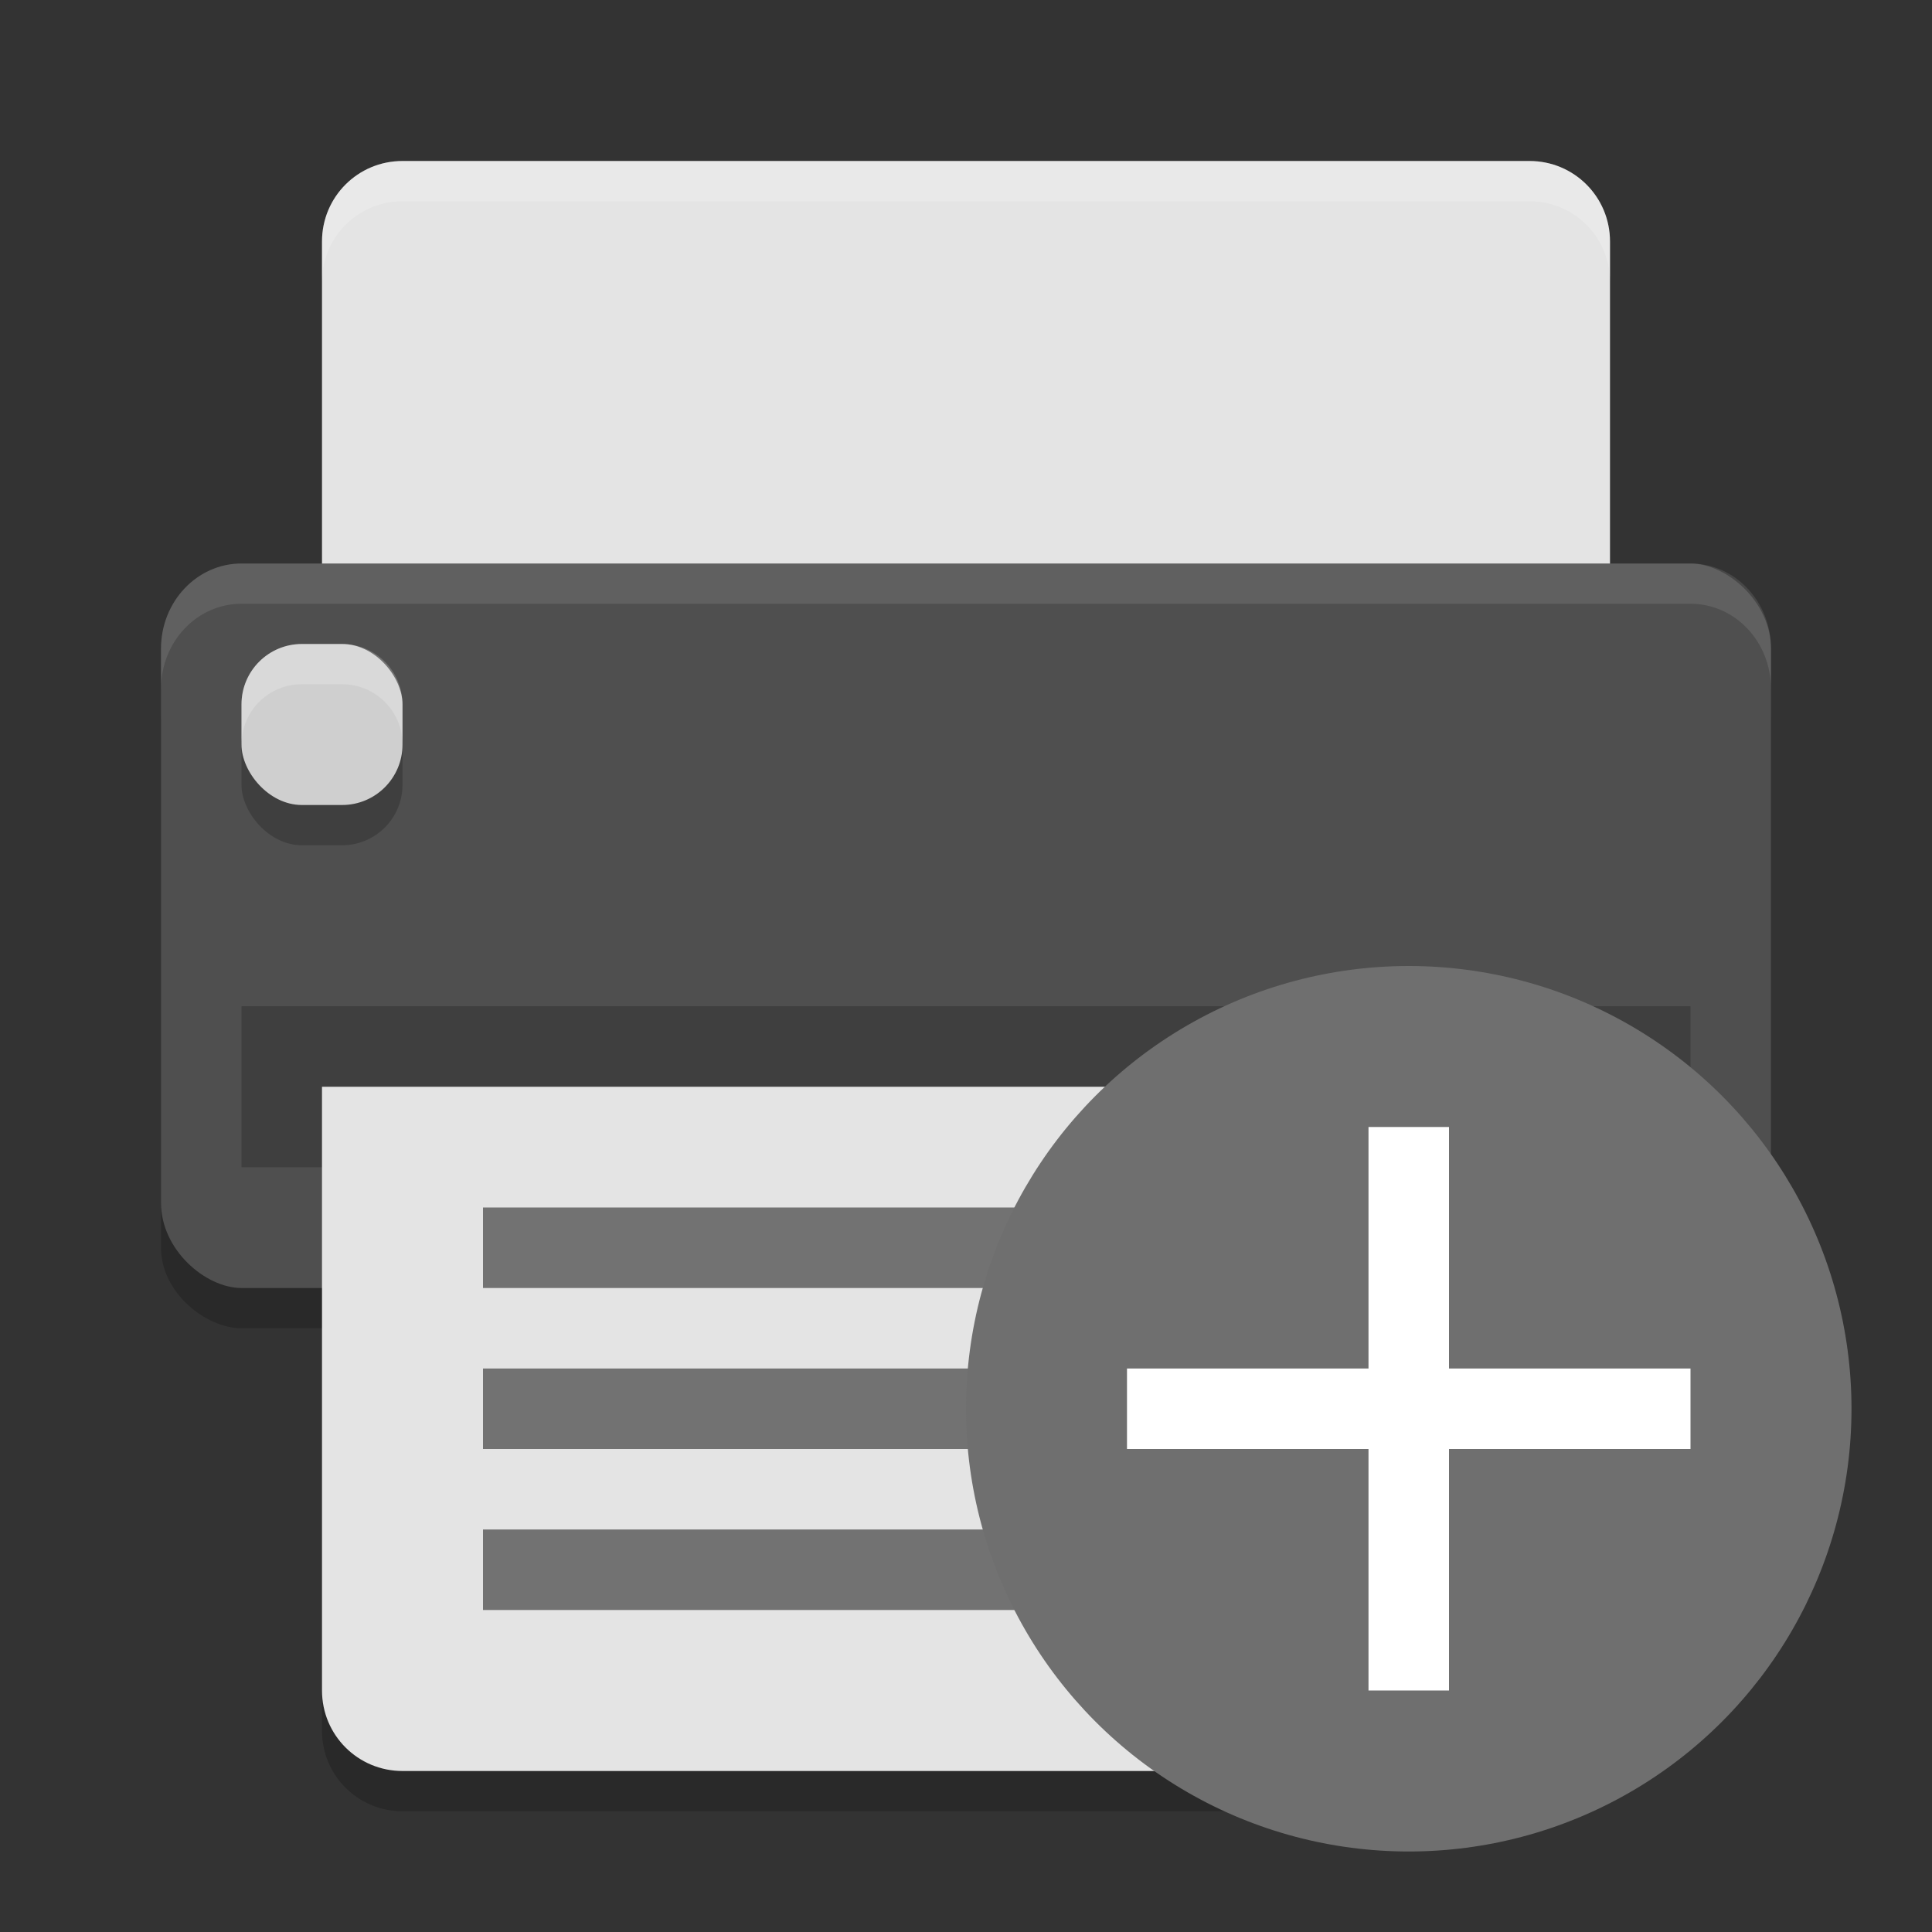<svg xmlns="http://www.w3.org/2000/svg" width="24" height="24" version="1">
 <rect width="100%" height="100%" fill="#333333" stroke="none"/>
 <rect width="8.5" height="20" x="-16.5" y="-22" rx="1" ry="1" transform="matrix(0,-1,-1,0,0,0)" style="opacity:0.2"/>
 <path d="m 4,14 0,7.5 c 0,0.554 0.446,1 1,1 l 14,0 c 0.554,0 1,-0.446 1,-1 L 20,14 4,14 Z" style="opacity:0.2"/>
 <path style="fill:#e4e4e4" d="M 5,2 C 4.446,2 4,2.446 4,3 L 4,9 20,9 20,3 C 20,2.446 19.554,2 19,2 L 5,2 Z"/>
 <rect style="fill:#4f4f4f" width="9" height="20" x="-16" y="-22" rx="1.059" ry="1" transform="matrix(0,-1,-1,0,0,0)"/>
 <rect width="18" height="2" x="3" y="12.5" style="opacity:0.2"/>
 <rect style="opacity:0.2" width="2" height="2" x="3" y="8.5" rx=".75" ry=".75"/>
 <rect width="2" height="2" x="3" y="8" rx=".75" ry=".75" style="fill:#cfcfcf"/>
 <path style="fill:#e4e4e4" d="M 4,13.5 4,21 c 0,0.554 0.446,1 1,1 l 14,0 c 0.554,0 1,-0.446 1,-1 l 0,-7.5 -16,0 z"/>
 <path style="opacity:0.2;fill:#ffffff" d="M 5,2 C 4.446,2 4,2.446 4,3 l 0,0.5 c 0,-0.554 0.446,-1 1,-1 l 14,0 c 0.554,0 1,0.446 1,1 L 20,3 C 20,2.446 19.554,2 19,2 L 5,2 Z"/>
 <rect width="10.5" height="1" x="6" y="19" style="opacity:0.5;fill-rule:evenodd"/>
 <rect width="8.5" height="1" x="6" y="17" style="opacity:0.5;fill-rule:evenodd"/>
 <rect style="opacity:0.5;fill-rule:evenodd" width="12" height="1" x="6" y="15"/>
 <path style="opacity:0.2;fill:#ffffff" d="m 3.75,8 c -0.415,0 -0.75,0.335 -0.75,0.75 l 0,0.5 c 0,-0.415 0.335,-0.75 0.75,-0.75 l 0.5,0 c 0.415,0 0.75,0.335 0.75,0.75 l 0,-0.5 c 0,-0.415 -0.335,-0.75 -0.75,-0.75 l -0.5,0 z"/>
 <path style="fill:#ffffff;opacity:0.1" d="M 3 7 C 2.446 7 2 7.472 2 8.059 L 2 8.559 C 2 7.972 2.446 7.5 3 7.5 L 21 7.5 C 21.554 7.5 22 7.972 22 8.559 L 22 8.059 C 22 7.472 21.554 7 21 7 L 3 7 z"/>
 <circle style="fill:#6f6f6f" cx="17.5" cy="17.5" r="5.5"/>
 <path style="fill:#ffffff" d="m 18,14 0,3 3,0 0,1 -3,0 0,3 -1,0 0,-3 -3,0 0,-1 3,0 0,-3 z"/>
</svg>
